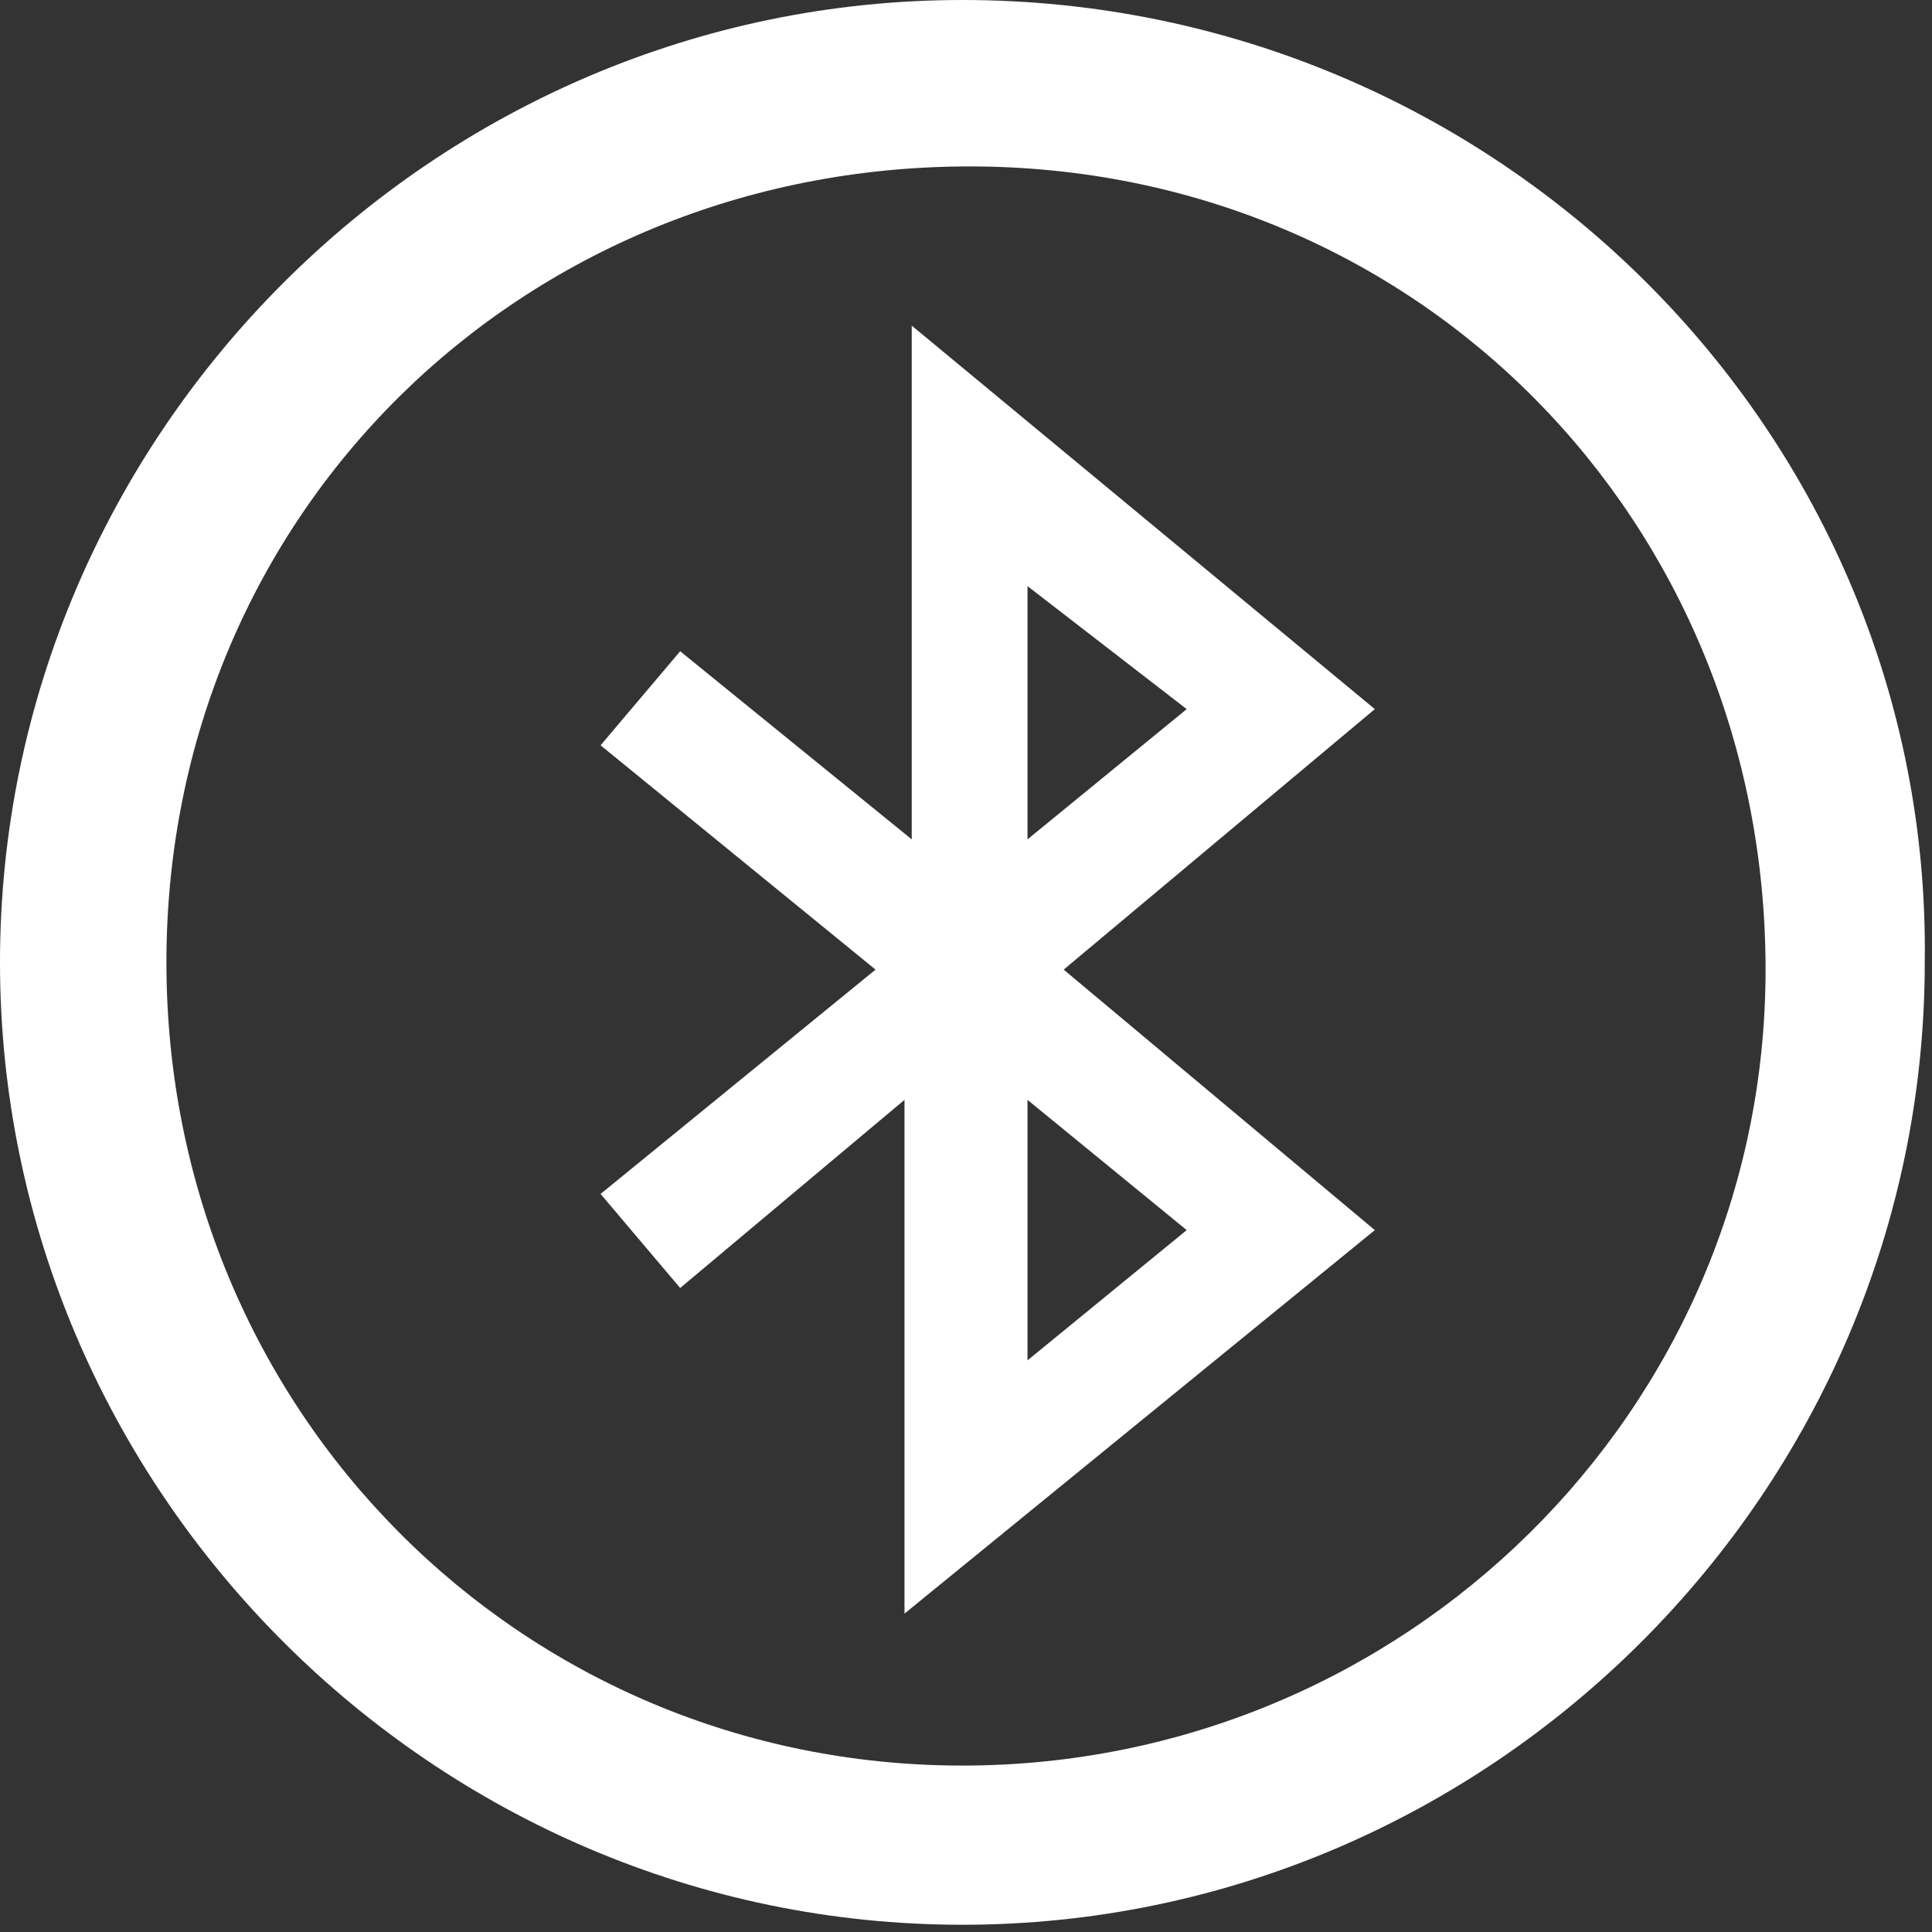<?xml version="1.0" encoding="utf-8"?>
<!-- Generator: Adobe Illustrator 26.4.1, SVG Export Plug-In . SVG Version: 6.00 Build 0)  -->
<svg version="1.1" id="Layer_1" xmlns="http://www.w3.org/2000/svg" xmlns:xlink="http://www.w3.org/1999/xlink" x="0px" y="0px"
	 viewBox="0 0 26.7 26.7" style="enable-background:new 0 0 26.7 26.7;" xml:space="preserve">
<rect x="0" y="0" width="26.7" height="26.7" fill="#333333" stroke="none"/>
<style type="text/css">
	.st0{fill:#FFFFFF;}
</style>
<g id="Layer_1_00000167365695142256855420000011525261356115235477_">
	<path class="st0" d="M13.3,0C6,0,0,6,0,13.3s6,13.3,13.3,13.3s13.3-6,13.3-13.3C26.7,6,20.7,0,13.3,0z M13.3,24.4
		c-6.1,0-11-4.9-11-11.1s4.9-11,11.1-11s11,4.9,11,11.1c0,0,0,0,0,0C24.4,19.5,19.4,24.4,13.3,24.4z M19,9.8l-6.4-5.3v7.1L9.4,9
		l-1.1,1.3l3.8,3.1l-3.8,3.1l1.1,1.3l3.1-2.6v7.1L19,17l-4.3-3.6L19,9.8z M14.2,18.8v-3.6l2.2,1.8L14.2,18.8z M16.4,9.8l-2.2,1.8
		V8.1L16.4,9.8z"/>
</g>
</svg>
